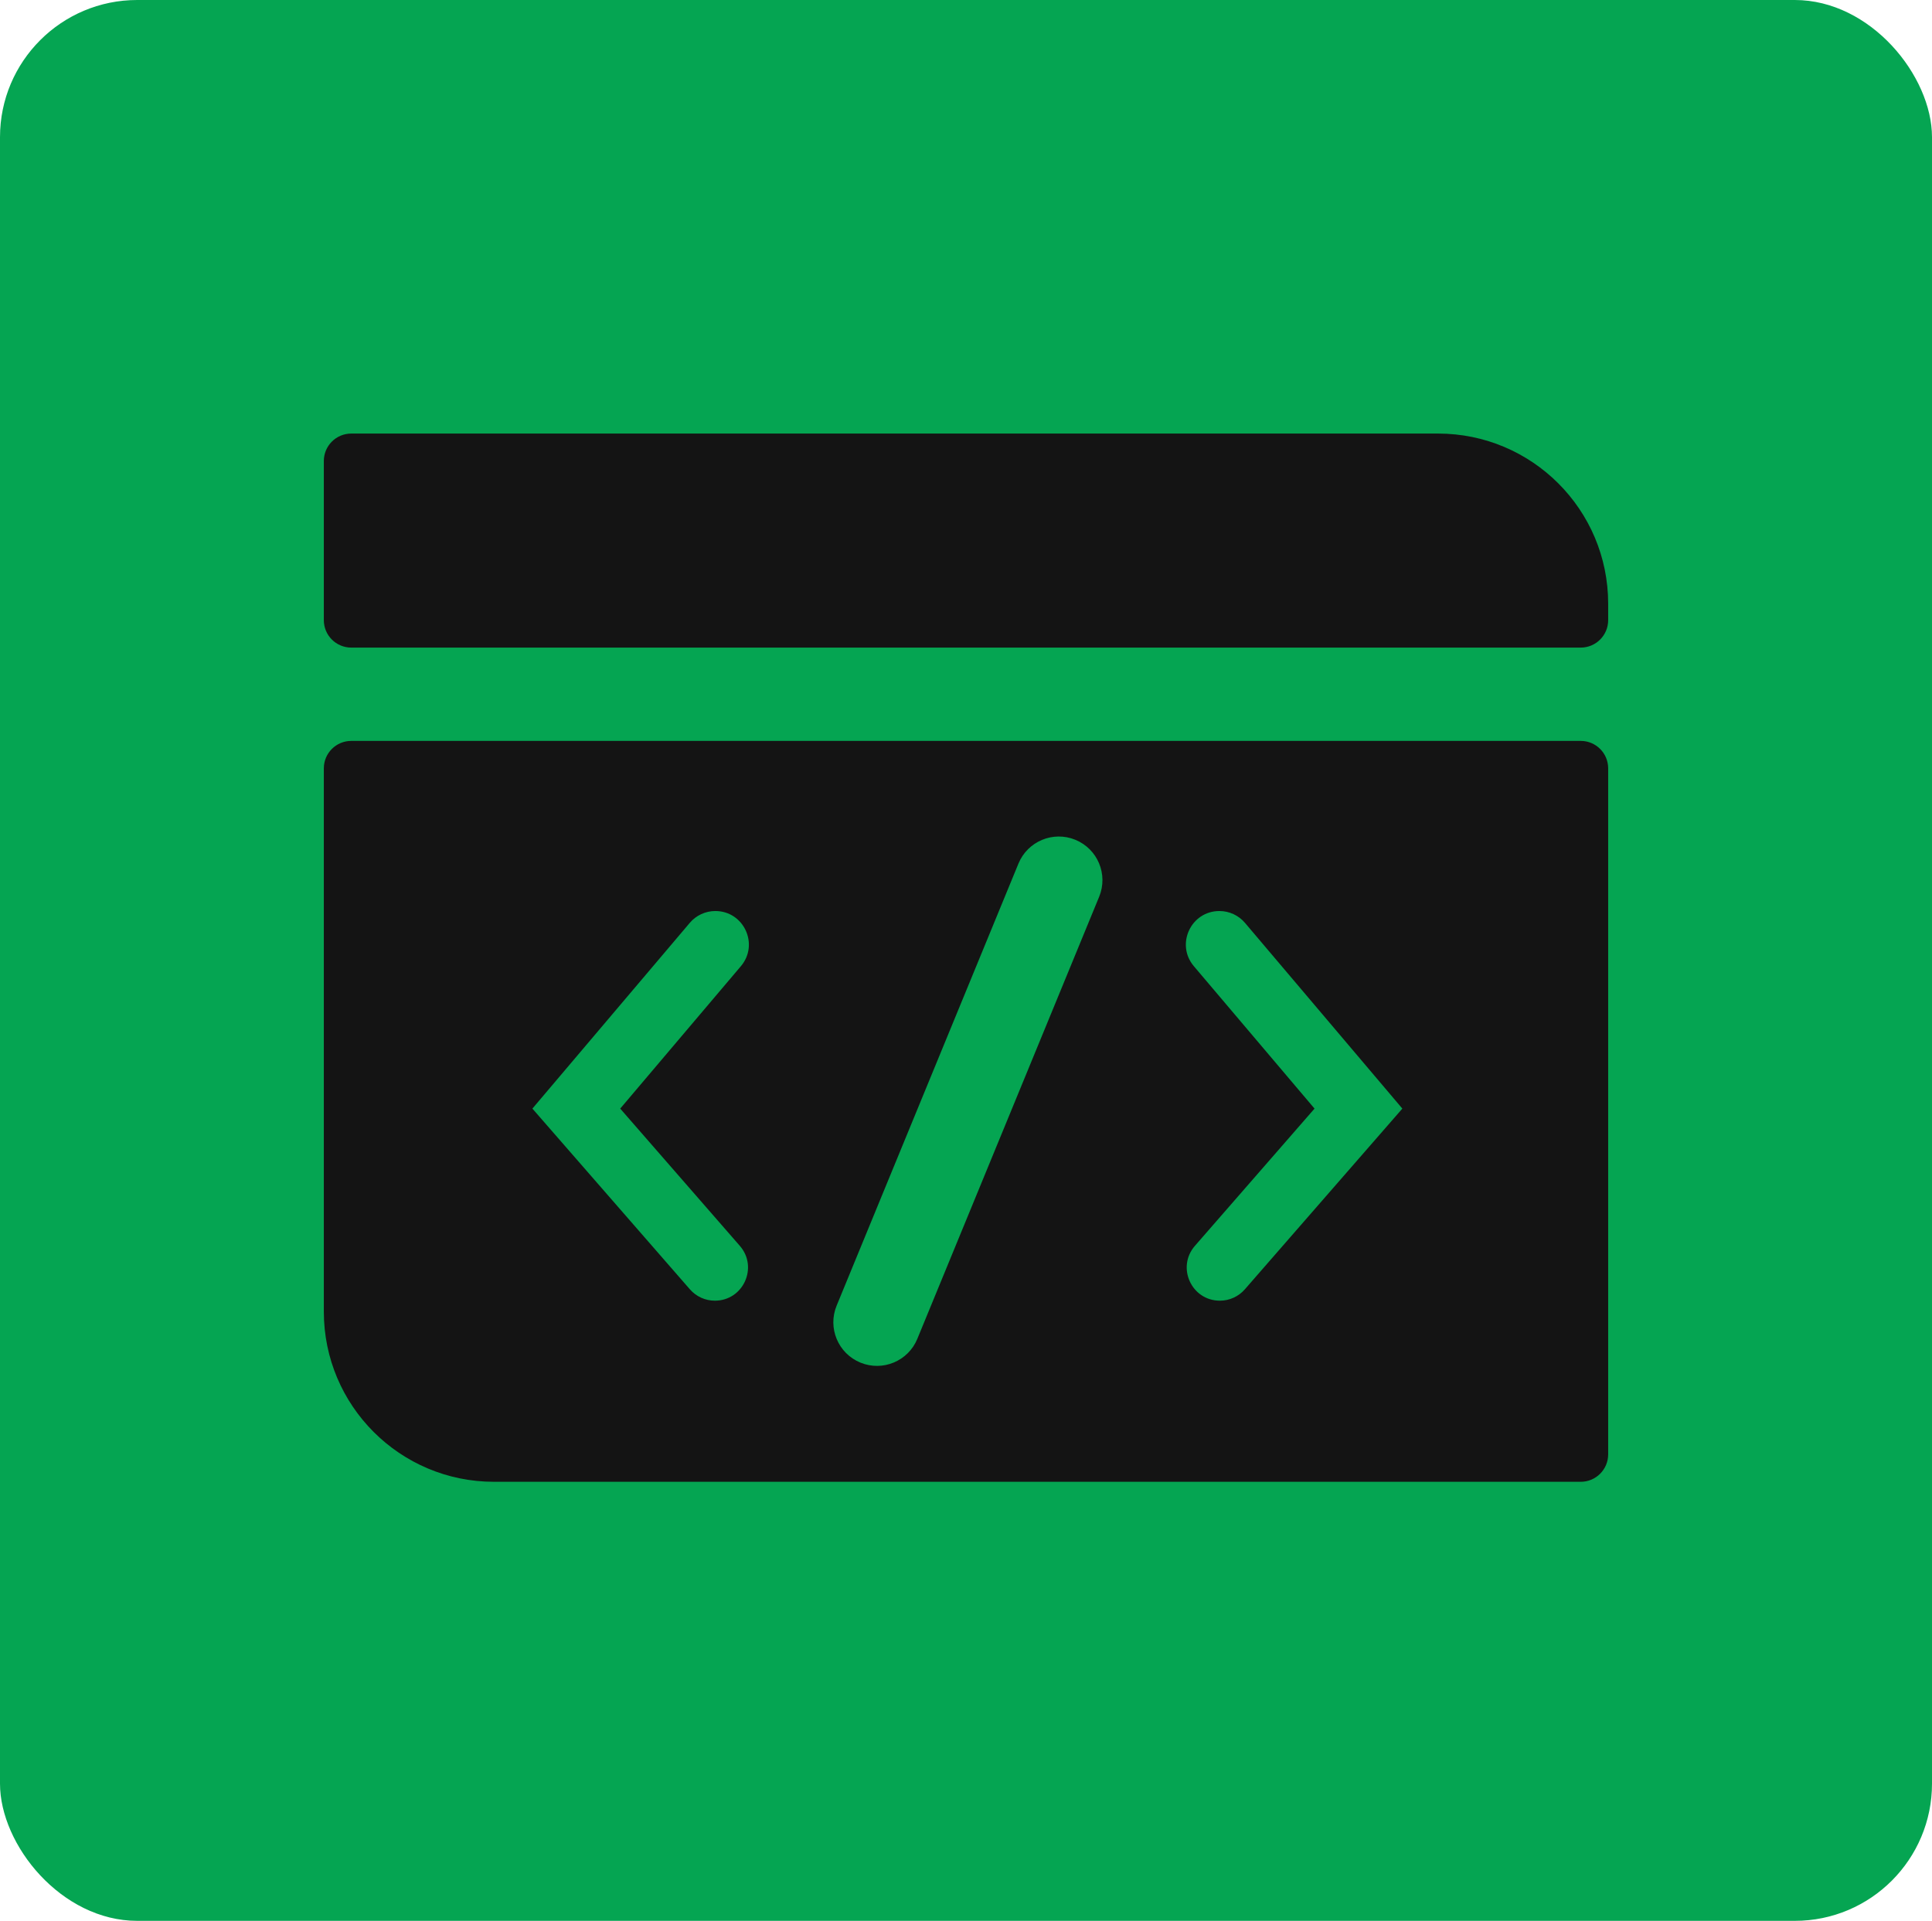 <svg width="352" height="350" viewBox="0 0 352 350" fill="none" xmlns="http://www.w3.org/2000/svg">
<rect width="352" height="350" rx="25" fill="#05A552"/>
<path fill-rule="evenodd" clip-rule="evenodd" d="M59 140C59 137.239 61.239 135 64 135H288C290.761 135 293 137.239 293 140V265C293 267.761 290.761 270 288 270H90C72.879 270 59 256.121 59 239V140ZM97 202L125.672 168.158C126.831 166.789 128.535 166 130.329 166C135.527 166 138.346 172.083 134.986 176.05L113 202L134.791 227.006C138.192 230.909 135.42 237 130.244 237C128.501 237 126.843 236.246 125.697 234.931L97 202ZM200.261 163.398L167.132 243.954C165.462 248.014 160.817 249.952 156.757 248.282C152.697 246.612 150.759 241.967 152.429 237.907L185.558 157.351C187.228 153.291 191.873 151.354 195.933 153.023C199.993 154.693 201.931 159.338 200.261 163.398ZM255.5 202L226.829 168.158C225.669 166.789 223.966 166 222.171 166C216.973 166 214.154 172.083 217.514 176.05L239.5 202L217.709 227.006C214.308 230.909 217.08 237 222.256 237C223.999 237 225.658 236.246 226.803 234.931L255.5 202Z" fill="#141414"/>
<path d="M293 113C293 115.761 290.761 118 288 118H64C61.239 118 59 115.761 59 113V84C59 81.239 61.239 79 64 79H262C279.121 79 293 92.879 293 110V113Z" fill="#141414"/>
</svg>
